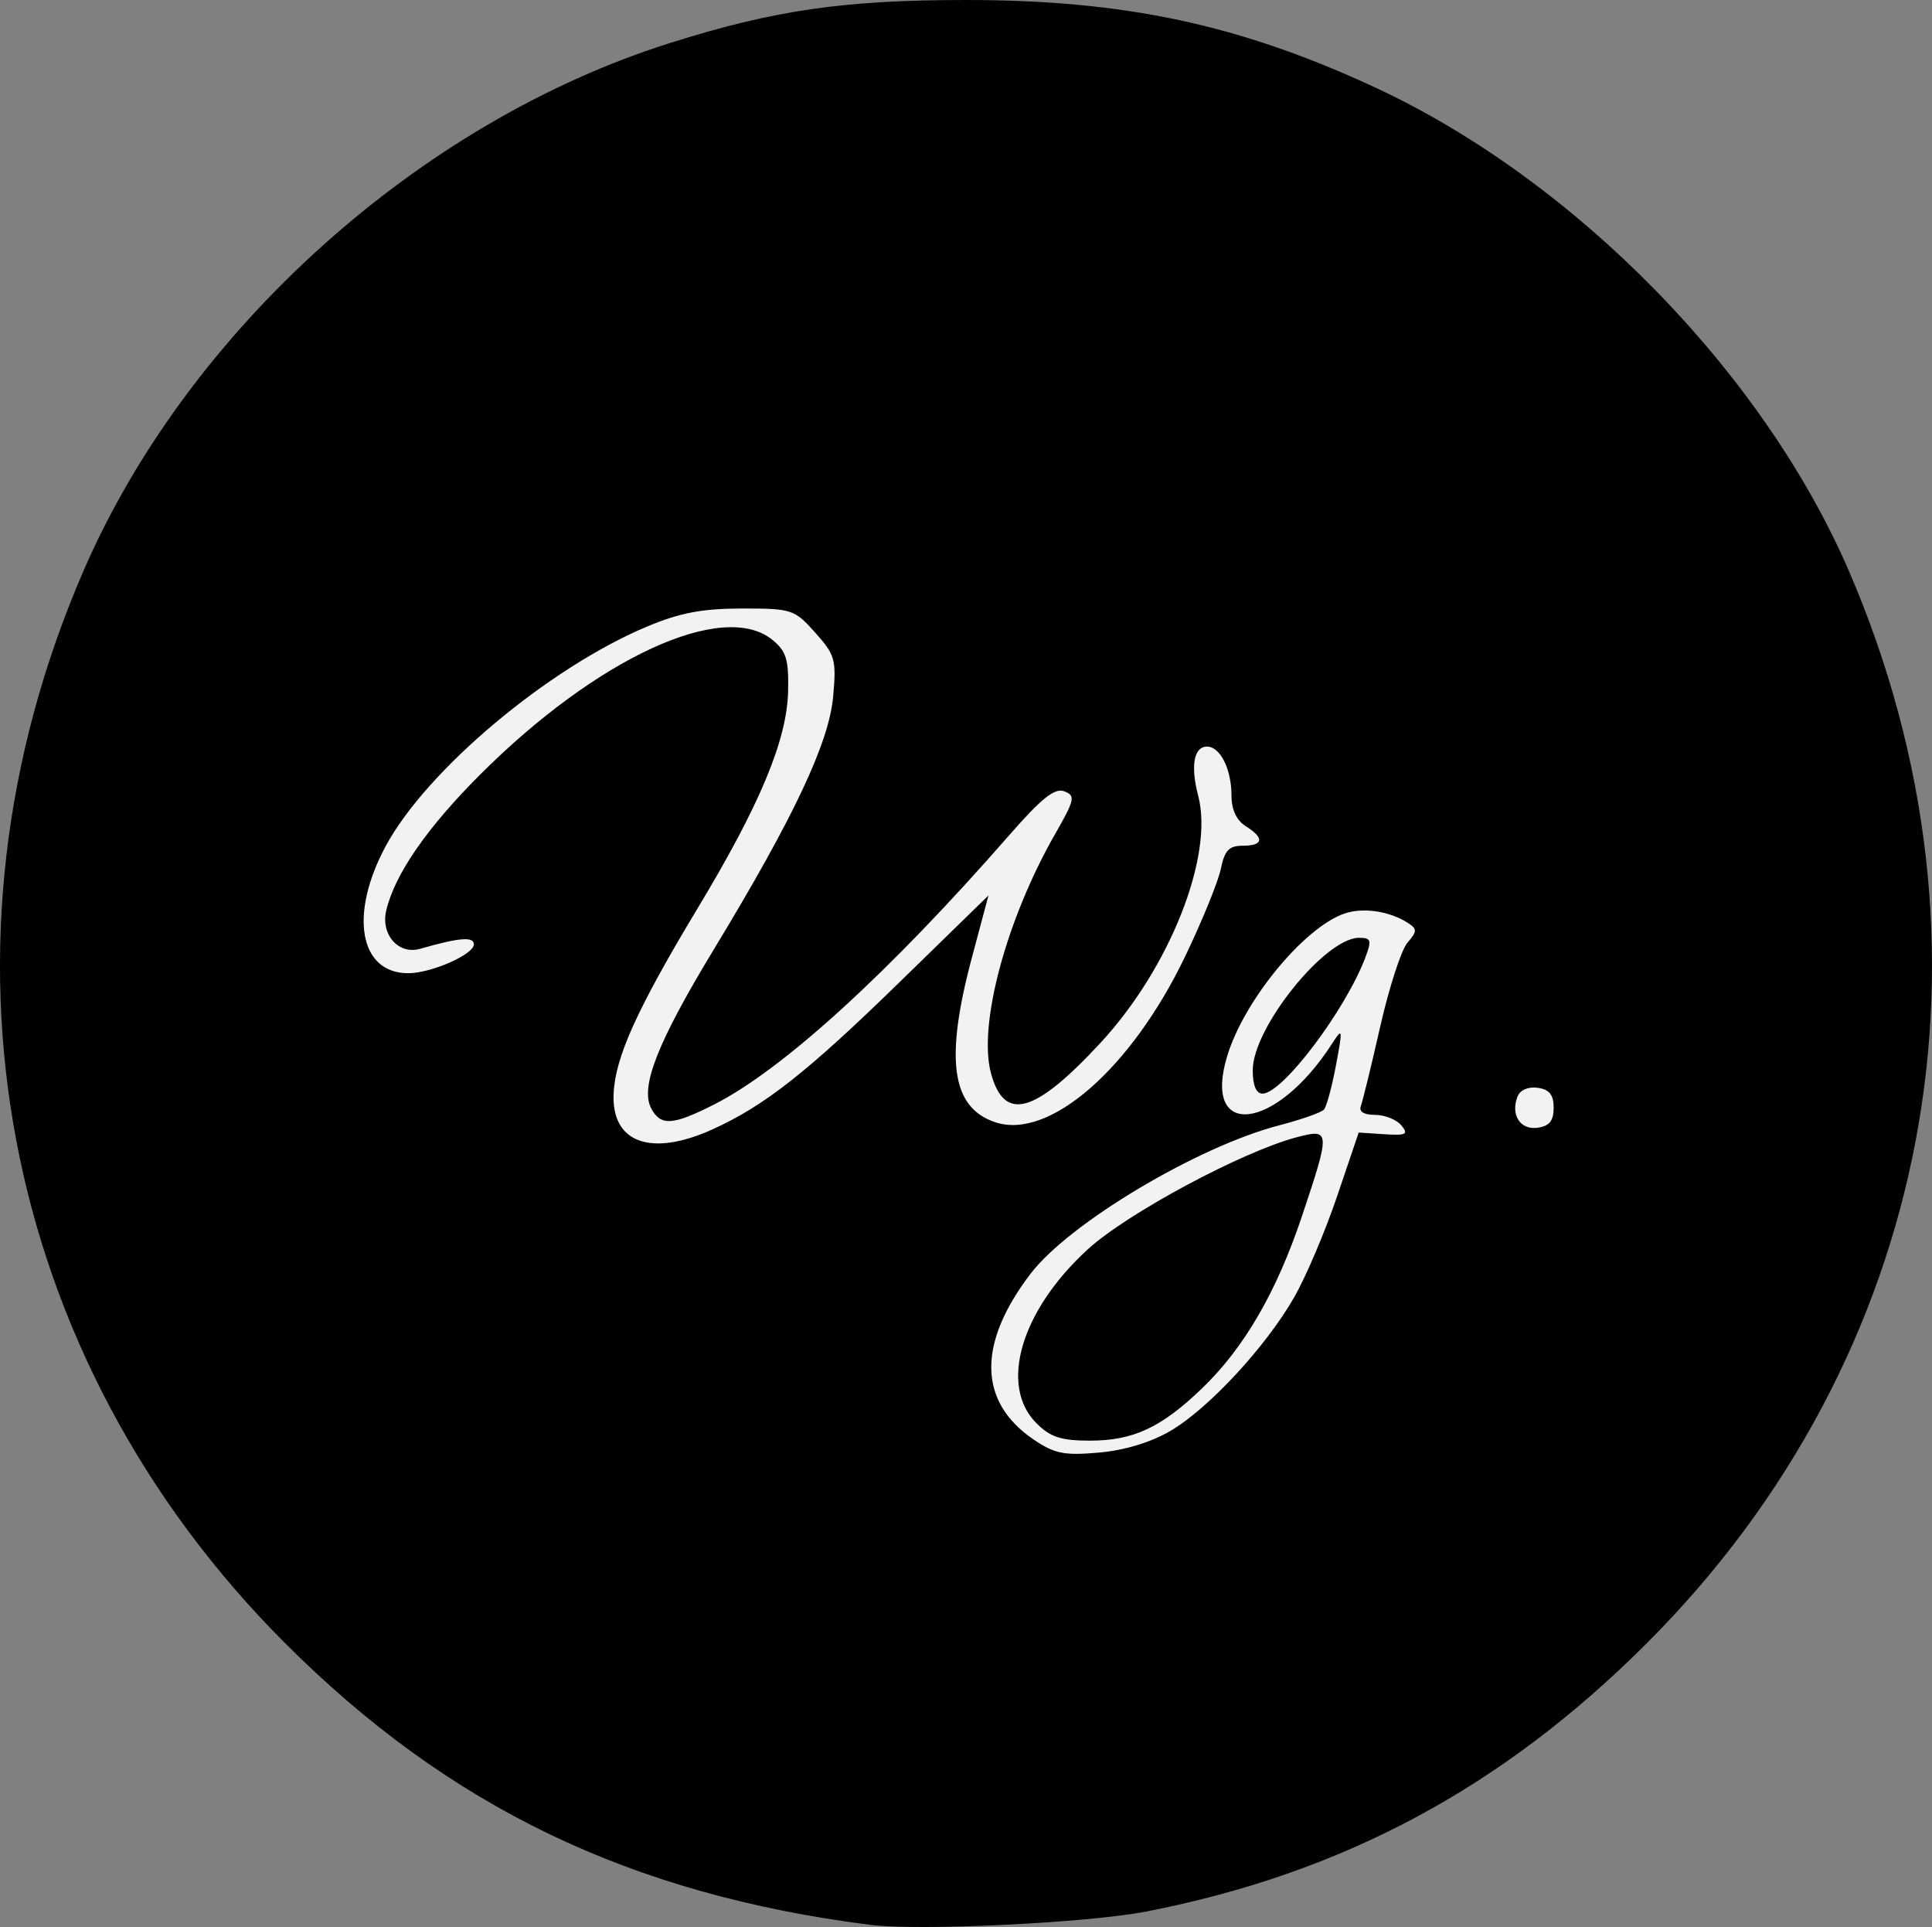 <svg xmlns="http://www.w3.org/2000/svg" viewBox="0 0 72.193 71.991" height="272.093" width="272.855"><rect x="0" y="0" width="72.193" height="71.991" fill="#808080" stroke="none"/><g transform="translate(-80.748 -97.596)"><path d="M92.373 135.07c-.69-.195-1.034-.661-1.006-1.36.01-.244-.018-.467-.068-.547-.072-.115-.048-.244.155-.86.46-1.39 1.146-2.746 2.916-5.765 2.218-3.784 3.203-6.044 3.332-7.646.033-.408.056-.493.1-.373.101.273.196.05.175-.407-.013-.275-.048-.422-.097-.413-.043.008-.095-.12-.12-.3-.106-.756-.295-1.04-.864-1.296-.302-.136-.446-.155-1.211-.154-.828 0-.902.012-1.59.25-4.364 1.504-10.539 7.173-11.097 10.189-.06.321-.095.408-.123.3-.069-.26-.186-.167-.186.147 0 .276.126.493.185.316.048-.142.132-.082.173.123.027.135.097.223.213.267.095.037.725.066 1.4.066.677 0 1.308.03 1.408.069.178.067.178.07.054.21-.162.184-1.092.623-1.598.755-.6.156-1.34.135-1.703-.048-1.12-.567-1.146-2.259-.065-4.402.58-1.15 1.417-2.211 2.813-3.567 2.675-2.599 6.198-4.708 8.88-5.317.732-.167 1.959-.23 2.615-.137 1.883.268 2.633 1.324 2.46 3.458-.132 1.61-.741 2.965-3.36 7.476-2.382 4.105-2.927 5.13-3.216 6.047-.446 1.414-.211 2.218.617 2.118 1.07-.13 3.455-1.664 5.928-3.81 1.682-1.46 3.034-2.846 5.752-5.892 2.15-2.41 2.336-2.573 2.95-2.573.194 0 .352.027.352.06 0 .09-.139.405-1.012 2.296-1.382 2.992-1.855 4.312-2.012 5.612-.043.359-.102.652-.13.652-.03 0-.053-.03-.053-.067 0-.15-.12-.054-.155.124-.052.26.016.494.13.45.065-.025.09.019.087.146-.003.1-.02.144-.04.099-.099-.246-.258.12-.182.421.024.096.078.157.124.14.055-.021.104.118.153.431.135.878.46 1.223 1.15 1.227.436.002.71-.12 1.292-.571.247-.192.43-.292.455-.25.063.101.415-.177.77-.608.174-.211.269-.38.228-.404-.04-.025.074-.21.27-.44a21.093 21.093 0 0 0 1.589-2.147c.693-1.118 1.505-2.903 1.85-4.069.251-.851.296-1.876.112-2.601a4.113 4.113 0 0 1-.122-1.16c.012-.594.022-.635.197-.786.226-.194.438-.201.664-.023.376.295.607.877.748 1.886.1.715.138.789.518 1.029.405.256.33.479-.207.623-.51.136-.743.501-1.344 2.106-.428 1.142-1.25 2.86-1.76 3.686-1.277 2.058-3.354 4.046-4.806 4.597-.246.094-.337.103-.411.042-.133-.11-.6-.118-.794-.014-.141.076-.2.068-.446-.057a2.544 2.544 0 0 1-1.054-1.061c-.18-.366-.185-.41-.181-1.446.005-1.29.193-2.48.697-4.406.182-.697.317-1.28.3-1.296-.046-.047-.71.56-2.839 2.6-3.755 3.596-5.405 4.976-6.71 5.61-1.21.587-2.532.85-3.25.646zm-8.147-7.154c0-.189-.59-.178-.653.012-.018.055.08.08.313.08.245 0 .34-.026.34-.092z" fill="#fff"/><path d="M92.355 135.066c-.43-.122-.644-.29-.854-.672-.14-.254-.168-.38-.141-.618a1.545 1.545 0 0 0-.05-.549c-.075-.229-.062-.312.152-.95.464-1.385 1.169-2.787 2.786-5.539 2.38-4.047 3.31-6.168 3.454-7.88.032-.37.056-.458.098-.346.09.245.19.093.19-.291 0-.389-.05-.588-.134-.536-.03.018-.075-.125-.1-.318-.095-.703-.306-1.014-.858-1.264-.306-.138-.44-.155-1.213-.15-1.026.005-1.49.13-2.806.757-4.317 2.058-9.31 6.924-9.864 9.612-.061.297-.103.389-.143.316-.092-.164-.183-.047-.183.234 0 .258.086.398.166.268.075-.12.15-.072.189.12.06.305.256.347 1.615.347.677 0 1.31.03 1.409.069.178.067.178.07.054.21-.162.184-1.092.623-1.598.755-.6.156-1.34.135-1.703-.048-1.12-.567-1.146-2.259-.065-4.402.58-1.15 1.417-2.211 2.813-3.567 2.387-2.319 5.412-4.234 8.018-5.077 1.989-.643 4.026-.565 5.023.191.745.565 1.03 1.462.914 2.878-.134 1.651-.69 2.883-3.47 7.688-2.348 4.056-2.759 4.829-3.088 5.8-.16.472-.21.74-.214 1.152-.008.593.094.842.402.982.712.324 3.341-1.219 6.088-3.574 1.847-1.584 3.256-3.02 6.18-6.298 1.97-2.207 2.162-2.372 2.767-2.372.23 0 .358.029.358.08 0 .042-.379.904-.842 1.914-1.102 2.4-1.383 3.064-1.705 4.029-.274.82-.526 1.953-.526 2.365 0 .128-.03.232-.067.232a.067.067 0 0 1-.067-.067c0-.14-.12-.06-.15.1-.05.258.019.515.125.474.065-.025.09.019.087.146-.003.1-.02.144-.04.099-.057-.142-.137-.093-.177.107-.05.25.016.493.123.452.06-.022.099.083.131.347.103.835.412 1.222 1.05 1.316.38.057.81-.12 1.419-.583.228-.173.444-.288.51-.271.156.04.847-.678.926-.965.034-.123.21-.396.389-.606 1.218-1.427 2.234-3.153 2.98-5.068.555-1.422.7-2.551.458-3.566a4.452 4.452 0 0 1-.121-1.195c.013-.593.024-.635.198-.785.595-.511 1.253.377 1.418 1.913.059.551.166.76.498.97.416.263.351.486-.182.629-.522.14-.712.455-1.528 2.544-1.125 2.876-2.586 5.03-4.502 6.638-.972.815-2.11 1.439-2.292 1.257-.099-.1-.683-.1-.84-.003-.272.17-1.155-.503-1.45-1.106-.424-.867-.264-2.836.467-5.75.194-.772.342-1.416.33-1.43-.036-.04-.42.313-2.533 2.325-4.28 4.075-5.656 5.23-7.008 5.887-1.227.595-2.532.852-3.27.643zm-8.18-7.158c-.025-.102-.568-.083-.602.02-.022.066.051.083.295.067.178-.011.317-.05.308-.087z" fill="#fff"/><path d="M92.355 135.066c-.43-.122-.644-.29-.854-.672-.14-.254-.168-.38-.141-.618a1.545 1.545 0 0 0-.05-.549c-.075-.229-.062-.312.151-.947.468-1.398 1.063-2.589 2.705-5.408 1.843-3.164 2.64-4.743 3.12-6.176.245-.734.435-1.629.44-2.067.002-.264.005-.27.09-.118.075.137.093.143.13.045.101-.263.03-.945-.09-.87-.03.017-.075-.126-.1-.319-.055-.402-.188-.757-.353-.94-.357-.395-1.282-.582-2.262-.459-2.993.378-8.699 4.625-11.154 8.302-.498.746-.796 1.373-.96 2.02-.076.298-.133.423-.16.351-.066-.171-.178-.054-.177.185.001.252.092.432.162.32.071-.115.171-.086.171.05 0 .068.063.18.14.25.126.114.285.131 1.52.161.76.018 1.42.059 1.468.09.148.096-.102.307-.695.586-1.035.49-2.046.608-2.635.31-.969-.49-1.125-1.844-.419-3.625.587-1.478 1.486-2.712 3.167-4.344 2.9-2.818 6.702-5.001 9.436-5.42.878-.135 2.11-.091 2.699.095 1.43.454 1.975 1.438 1.821 3.297-.067.806-.184 1.288-.53 2.182-.302.78-1.18 2.48-2.109 4.09-2.398 4.153-2.836 4.927-3.28 5.793-.617 1.206-.838 1.88-.851 2.595-.011.603.093.85.411.977.582.23 2.342-.658 4.39-2.215 2.407-1.83 4.415-3.776 7.616-7.384 2.141-2.413 2.4-2.64 3.028-2.64.348 0 .36.007.322.16-.022.088-.432 1.01-.912 2.049-.984 2.134-1.515 3.427-1.768 4.305-.184.64-.368 1.598-.368 1.914 0 .106-.03.192-.067.192-.037 0-.067-.036-.067-.08 0-.057-.02-.06-.071-.01-.1.1-.052.596.054.574.051-.01.083.056.083.167-.001.14-.016.16-.063.086-.089-.14-.149-.05-.157.235-.004.156.033.275.102.325.061.045.142.265.186.508.13.723.359 1.013.887 1.132.49.11.775.01 1.507-.524.233-.17.476-.3.541-.29.144.024.94-.804.94-.977 0-.065.276-.462.614-.883a15.94 15.94 0 0 0 2.021-3.17c1.174-2.409 1.505-3.85 1.187-5.178a4.562 4.562 0 0 1-.124-1.192c.011-.595.02-.633.199-.786.271-.233.49-.207.777.095.304.32.506.841.606 1.56.114.832.17.965.505 1.195.437.3.396.497-.139.664-.537.169-.688.406-1.403 2.206-1.097 2.759-2.107 4.442-3.606 6.005-1.297 1.351-2.916 2.42-3.36 2.218a1.109 1.109 0 0 0-.772.002c-.333.151-1.176-.477-1.484-1.105-.418-.854-.265-2.807.443-5.67.18-.728.327-1.37.327-1.428 0-.13 0-.13-2.94 2.657-4.086 3.872-5.322 4.894-6.705 5.542-1.138.533-2.44.771-3.14.574zm-8.235-7.098c.157-.06.058-.16-.16-.16-.245 0-.412.064-.365.14.042.068.367.08.525.02z" fill="#fff"/><path d="M92.258 135.036c-.42-.15-.634-.338-.814-.71a.819.819 0 0 1-.092-.522 1.528 1.528 0 0 0-.042-.546c-.077-.273-.067-.344.136-.952.46-1.385 1.005-2.472 2.737-5.468 2.516-4.354 3.355-6.258 3.515-7.98.032-.343.063-.454.106-.377.102.182.186.049.186-.294 0-.193-.039-.365-.096-.421-.052-.053-.13-.288-.17-.523-.143-.797-.533-1.136-1.468-1.275-1.23-.183-2.782.308-4.814 1.522-4.084 2.44-8.076 6.679-8.453 8.976-.038.233-.062.271-.112.182-.087-.157-.188-.073-.188.156 0 .301.064.42.176.328.052-.043.101-.067.11-.052l.117.226c.134.262.256.284 1.647.293.632.005 1.23.039 1.329.077.177.067.178.07.054.207-.166.184-.768.485-1.387.692-.633.213-1.466.231-1.884.041-.81-.368-1.085-1.394-.737-2.754.418-1.628 1.259-2.982 2.913-4.69 1.87-1.931 3.995-3.516 6.251-4.661 2.06-1.046 3.623-1.458 5.237-1.38 2.286.11 3.215 1.18 3.013 3.468-.155 1.757-.58 2.691-3.677 8.073-2.79 4.851-3.084 5.48-3.086 6.615-.001.547.085.766.357.906.186.097.265.1.587.03.522-.112 1.575-.64 2.465-1.235 2.87-1.918 5.22-4.122 9.476-8.889 1.683-1.885 1.951-2.105 2.567-2.105.328 0 .343.008.305.157-.021.086-.403.95-.847 1.921-1.002 2.186-1.419 3.174-1.704 4.044-.226.689-.497 1.944-.497 2.3 0 .11-.03.198-.067.198a.069.069 0 0 1-.067-.07c0-.04-.03-.053-.067-.03-.112.069-.083.568.034.568.066 0 .098.062.095.183-.003.101-.021.146-.04.1-.064-.159-.156-.008-.156.257 0 .17.035.279.097.303.055.02.117.173.143.349.138.927.476 1.29 1.206 1.29.39 0 .677-.133 1.308-.602.173-.129.382-.24.465-.245.18-.014.924-.795.924-.97 0-.066.169-.325.375-.576 1.072-1.306 1.834-2.518 2.508-3.986.992-2.164 1.25-3.563.894-4.856-.055-.203-.1-.633-.101-.958-.001-.563.008-.598.194-.785.277-.277.5-.258.811.068.318.334.496.81.623 1.666.11.738.176.875.537 1.12.136.093.24.219.24.293 0 .141-.203.294-.474.357-.45.104-.676.471-1.4 2.281-1.065 2.66-2.058 4.315-3.503 5.833-1.354 1.422-3.003 2.521-3.436 2.29-.172-.093-.559-.091-.763.002-.34.154-1.177-.478-1.498-1.133-.182-.37-.185-.4-.177-1.513.009-1.318.111-1.986.633-4.132.186-.765.321-1.409.3-1.43-.045-.045-.2.098-2.612 2.384-3.44 3.261-4.796 4.457-5.92 5.22-1.396.949-3.393 1.477-4.322 1.144zm-8.15-7.128c-.024-.1-.434-.081-.468.02-.022.066.038.083.228.068.142-.012.25-.051.24-.088zm41.028 6.486c-.249-.21-.324-.487-.219-.806.108-.327.293-.435.747-.435.307 0 .418.031.57.161.163.14.187.209.187.533 0 .504-.15.656-.686.695-.345.025-.413.008-.599-.148z" fill="#fff"/><path d="M125.173 133.235c-.248.14-.362.508-.262.843.105.35.289.462.753.462.307 0 .418-.031.57-.161.163-.14.187-.209.187-.533 0-.506-.151-.658-.682-.69-.258-.014-.447.012-.566.08z" fill="#fff"/><ellipse ry="19.778" rx="25.324" cy="134.308" cx="117.564" fill="#f2f2f2"/></g><path d="M32.524 71.911c-8.958-1.136-15.747-4.402-21.863-10.516-10.702-10.7-13.6-26.1-7.54-40.07C7.013 12.347 15.655 4.57 25.025 1.61 28.922.379 31.526 0 36.096 0c5.926 0 10.217.916 15.275 3.261 7.471 3.464 14.52 10.657 17.722 18.082 6.032 13.991 3.13 29.362-7.563 40.052-5.397 5.396-11.364 8.591-18.707 10.019-2.188.425-8.475.729-10.3.497zm11.21-18.453c1.43-.838 3.572-3.15 4.628-4.997.438-.765 1.159-2.462 1.602-3.77l.806-2.38.96.062c.821.052.912.005.634-.331-.18-.216-.622-.392-.983-.392-.417 0-.611-.121-.53-.331.069-.182.396-1.521.726-2.977.33-1.455.787-2.861 1.016-3.125.361-.417.365-.511.029-.73-.64-.415-1.539-.577-2.234-.403-1.493.375-3.88 3.207-4.534 5.377-.938 3.117 1.812 2.796 3.912-.457.408-.631.415-.595.155.794-.15.8-.351 1.545-.448 1.654-.097.11-.855.376-1.683.592-3.049.794-7.844 3.656-9.28 5.54-1.994 2.613-1.958 4.783.103 6.188.787.536 1.146.61 2.444.496.961-.084 1.947-.382 2.677-.81zm-5.004-.287c-1.41-1.409-.582-4.213 1.918-6.498 1.475-1.348 5.775-3.653 7.817-4.19 1.247-.328 1.253-.234.186 2.95-.95 2.838-2.165 4.928-3.74 6.44-1.524 1.463-2.566 1.948-4.184 1.948-1.078 0-1.478-.13-1.997-.65zm8.081-13.19c0-1.58 2.702-4.946 3.972-4.946.45 0 .48.09.239.728-.744 1.974-3.099 5.093-3.845 5.093-.237 0-.366-.306-.366-.874zm-20.175 2.205c1.936-.879 3.532-2.134 6.97-5.486l3.331-3.247-.618 2.313c-1.023 3.824-.767 5.62.878 6.162 2.017.666 5.08-2.013 7.088-6.197.638-1.329 1.238-2.803 1.335-3.276.14-.685.305-.86.815-.86.779 0 .823-.288.112-.732-.342-.213-.53-.617-.53-1.14 0-.99-.42-1.832-.915-1.832-.493 0-.622.726-.328 1.843.59 2.243-1.067 6.435-3.646 9.219-2.466 2.663-3.603 2.979-4.099 1.138-.485-1.803.572-5.743 2.397-8.932.738-1.29.769-1.433.342-1.597-.356-.136-.852.26-2.07 1.655-4.464 5.11-8.45 8.747-11.014 10.045-1.546.784-1.993.812-2.348.15-.427-.798.23-2.468 2.347-5.959 2.977-4.91 4.292-7.697 4.449-9.427.125-1.38.075-1.56-.67-2.393-.778-.87-.872-.9-2.745-.9-1.485.002-2.319.161-3.554.681-3.692 1.554-8.21 5.35-9.745 8.186-1.38 2.553-.994 4.758.835 4.758.858 0 2.454-.7 2.454-1.078 0-.299-.544-.254-2.01.166-.801.23-1.473-.526-1.266-1.422.312-1.35 1.52-3.099 3.518-5.094 4.354-4.348 9.068-6.522 10.908-5.03.525.427.619.732.592 1.928-.042 1.817-1.05 4.235-3.369 8.085-2.277 3.779-3.097 5.59-3.152 6.958-.073 1.833 1.409 2.36 3.708 1.315zm31.42-.8c0-.486-.16-.685-.596-.747-.358-.05-.66.081-.756.33-.264.687.106 1.255.756 1.162.437-.062.596-.26.596-.746z"/></svg>
